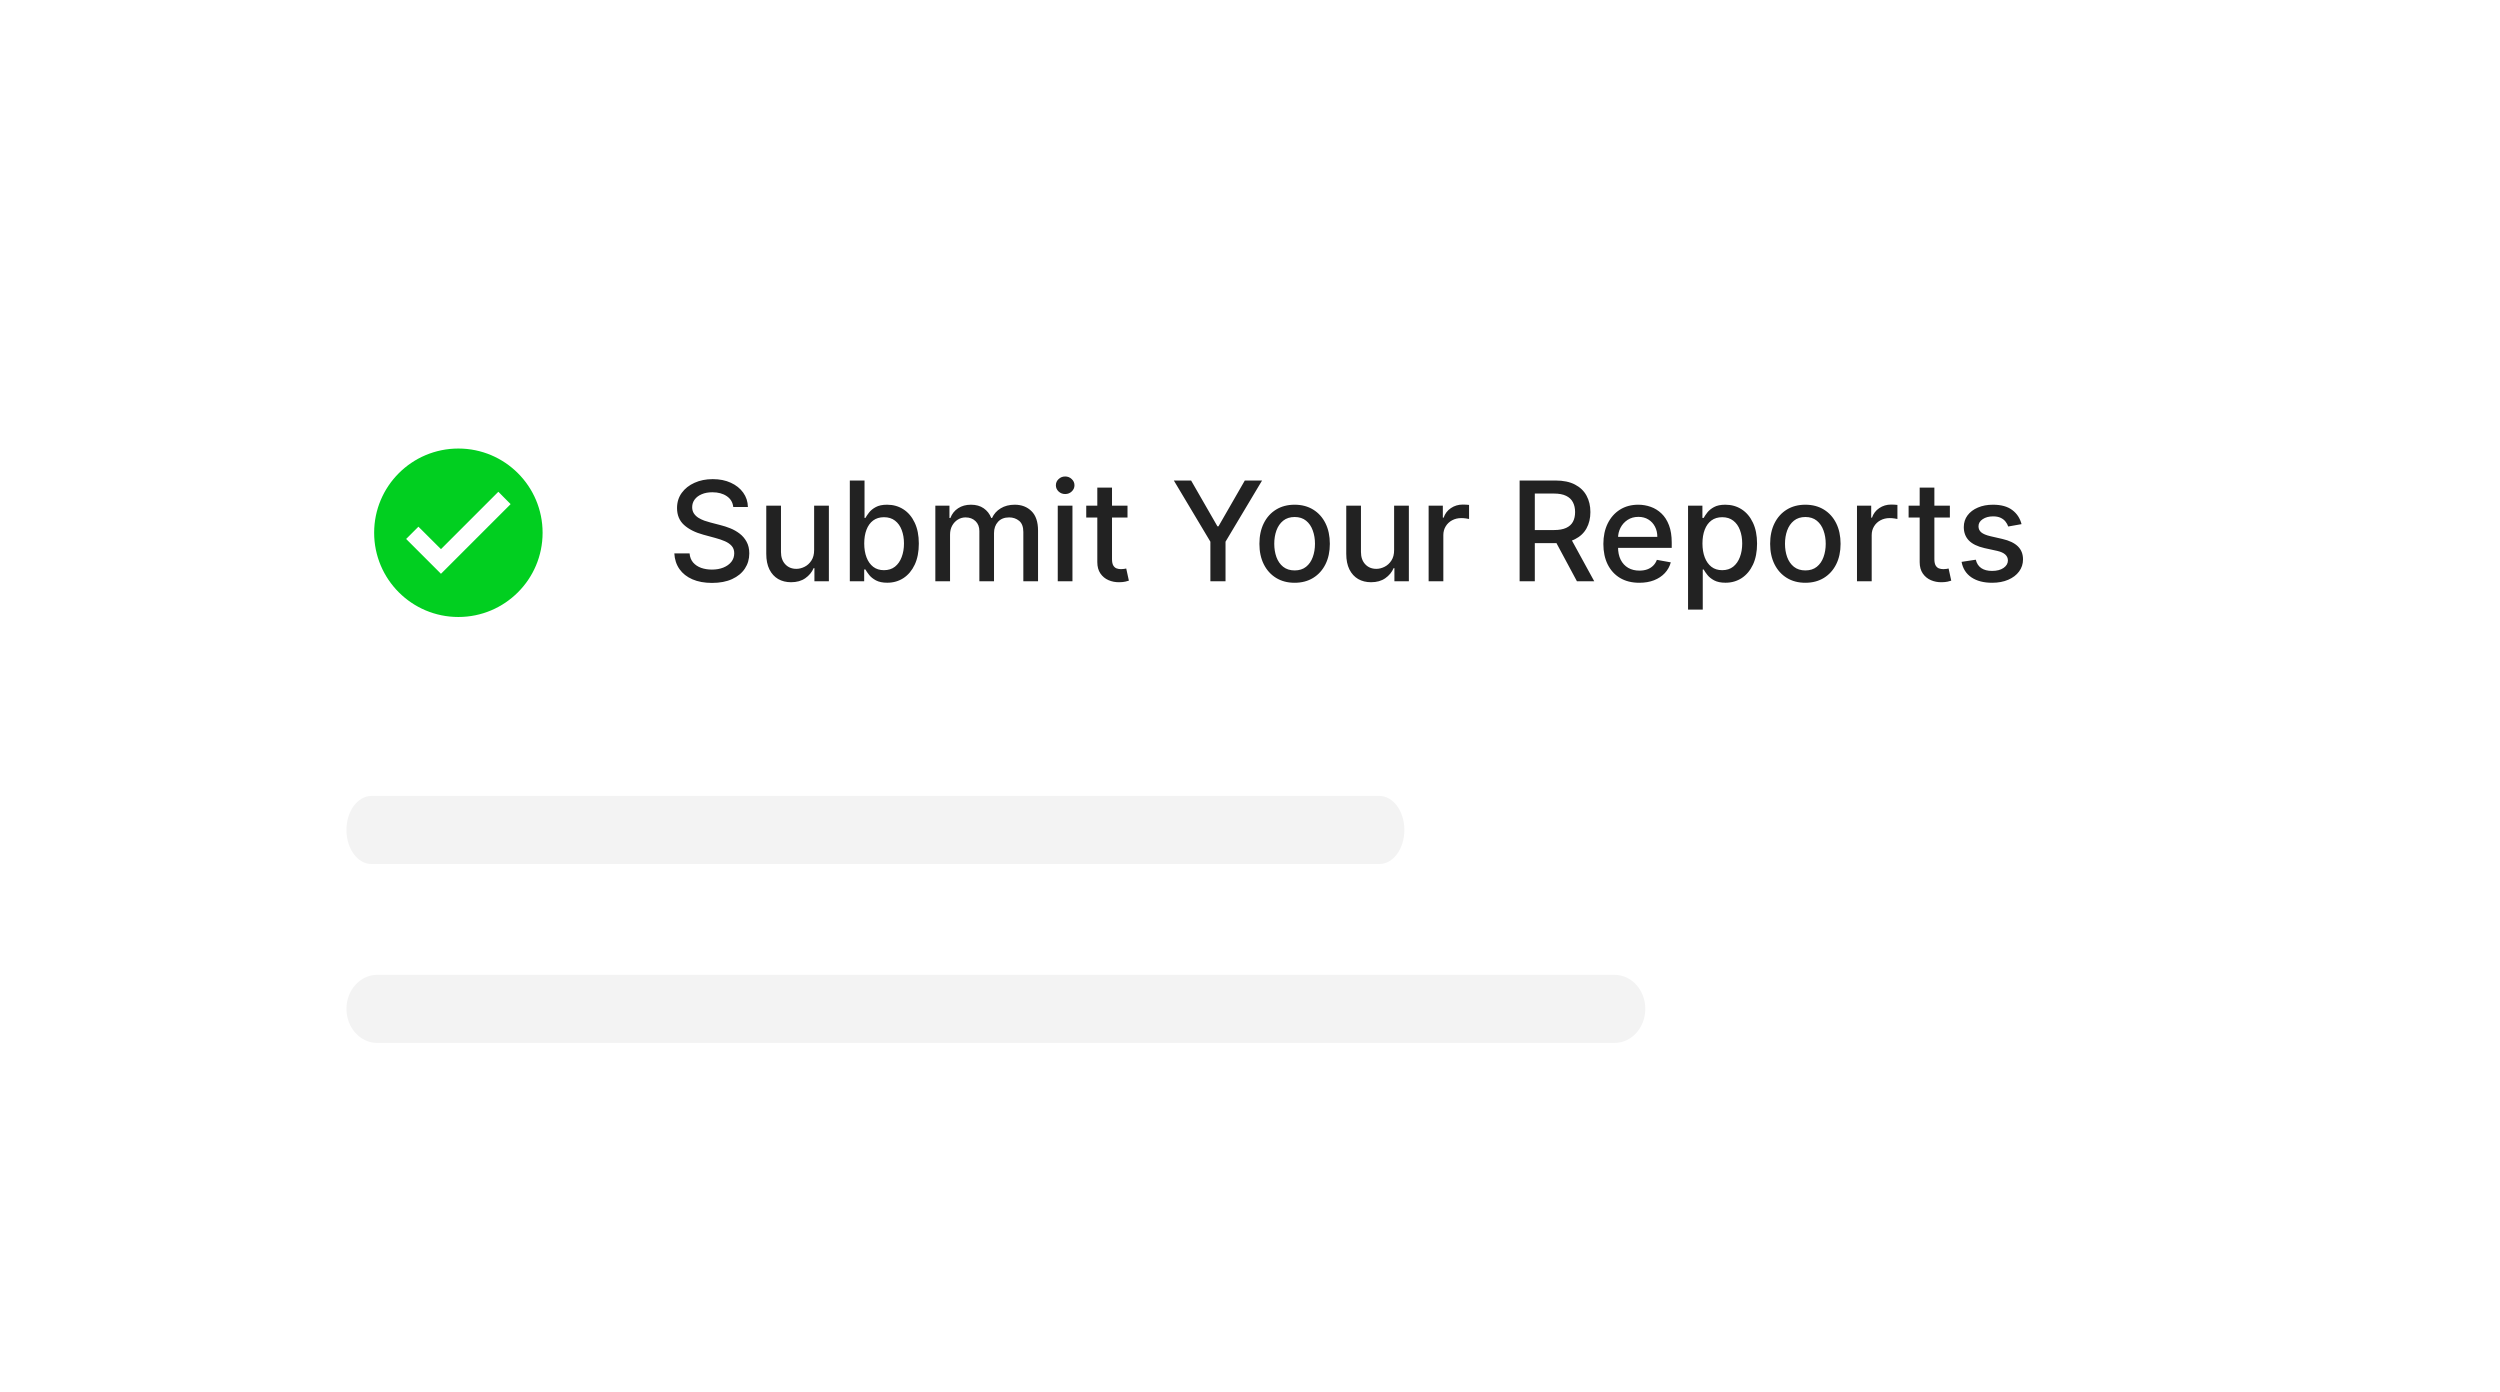 <svg width="361" height="201" viewBox="0 0 361 201" fill="none" xmlns="http://www.w3.org/2000/svg">
<g filter="url(#filter0_d_4775_22024)">
<rect x="26.027" y="26.932" width="300" height="139.667" rx="10" fill="white" shape-rendering="crispEdges"/>
<g filter="url(#filter1_d_4775_22024)">
<circle cx="58.189" cy="68.931" r="12.162" fill="#01CF20"/>
<path d="M63.959 63.012L55.674 71.297L52.418 68.053L50.645 69.826L55.674 74.855L65.732 64.797L63.959 63.012Z" fill="white"/>
<path d="M97.882 65.207C97.806 64.535 97.493 64.014 96.944 63.645C96.395 63.271 95.704 63.084 94.87 63.084C94.274 63.084 93.757 63.178 93.322 63.368C92.886 63.552 92.548 63.808 92.306 64.135C92.07 64.457 91.951 64.824 91.951 65.236C91.951 65.581 92.032 65.88 92.193 66.13C92.358 66.382 92.574 66.592 92.839 66.763C93.109 66.928 93.398 67.068 93.706 67.182C94.013 67.29 94.309 67.38 94.593 67.451L96.014 67.821C96.478 67.934 96.954 68.088 97.441 68.282C97.929 68.477 98.381 68.732 98.798 69.049C99.215 69.367 99.551 69.76 99.806 70.228C100.067 70.697 100.197 71.258 100.197 71.912C100.197 72.736 99.984 73.467 99.558 74.106C99.136 74.746 98.523 75.25 97.718 75.619C96.918 75.989 95.95 76.173 94.813 76.173C93.724 76.173 92.782 76 91.987 75.655C91.191 75.309 90.569 74.819 90.119 74.184C89.669 73.545 89.42 72.788 89.373 71.912H91.575C91.617 72.437 91.788 72.875 92.086 73.226C92.389 73.571 92.775 73.829 93.244 74C93.717 74.165 94.236 74.248 94.799 74.248C95.419 74.248 95.971 74.151 96.454 73.957C96.942 73.758 97.325 73.484 97.605 73.133C97.884 72.778 98.024 72.364 98.024 71.89C98.024 71.46 97.9 71.107 97.654 70.832C97.413 70.558 97.084 70.33 96.667 70.15C96.255 69.971 95.789 69.812 95.268 69.674L93.549 69.206C92.384 68.889 91.461 68.422 90.779 67.807C90.102 67.191 89.764 66.377 89.764 65.364C89.764 64.525 89.991 63.794 90.445 63.169C90.9 62.544 91.516 62.059 92.292 61.713C93.069 61.362 93.945 61.187 94.92 61.187C95.905 61.187 96.774 61.36 97.526 61.706C98.284 62.051 98.881 62.527 99.316 63.133C99.752 63.735 99.979 64.426 99.998 65.207H97.882ZM109.56 71.407V65.022H111.69V75.932H109.602V74.042H109.488C109.238 74.625 108.835 75.11 108.281 75.498C107.732 75.882 107.048 76.074 106.229 76.074C105.528 76.074 104.908 75.92 104.368 75.612C103.833 75.299 103.411 74.838 103.104 74.227C102.801 73.616 102.649 72.861 102.649 71.962V65.022H104.773V71.706C104.773 72.449 104.979 73.041 105.39 73.481C105.802 73.922 106.337 74.142 106.996 74.142C107.393 74.142 107.789 74.042 108.182 73.844C108.579 73.645 108.908 73.344 109.169 72.942C109.434 72.539 109.564 72.028 109.56 71.407ZM114.714 75.932V61.386H116.838V66.791H116.965C117.089 66.564 117.266 66.301 117.498 66.003C117.73 65.704 118.052 65.444 118.464 65.221C118.876 64.994 119.42 64.88 120.098 64.88C120.978 64.88 121.764 65.103 122.455 65.548C123.147 65.993 123.689 66.635 124.082 67.473C124.48 68.311 124.678 69.319 124.678 70.498C124.678 71.677 124.482 72.688 124.089 73.531C123.696 74.369 123.156 75.015 122.47 75.47C121.783 75.92 120.999 76.145 120.119 76.145C119.456 76.145 118.914 76.033 118.492 75.811C118.076 75.588 117.749 75.328 117.512 75.03C117.276 74.731 117.093 74.466 116.965 74.234H116.788V75.932H114.714ZM116.795 70.477C116.795 71.244 116.906 71.916 117.129 72.494C117.351 73.072 117.673 73.524 118.095 73.851C118.516 74.173 119.032 74.334 119.643 74.334C120.277 74.334 120.808 74.165 121.234 73.829C121.66 73.489 121.982 73.027 122.2 72.444C122.422 71.862 122.534 71.206 122.534 70.477C122.534 69.757 122.425 69.111 122.207 68.538C121.994 67.965 121.672 67.513 121.241 67.182C120.815 66.85 120.282 66.684 119.643 66.684C119.027 66.684 118.507 66.843 118.08 67.16C117.659 67.478 117.339 67.92 117.122 68.489C116.904 69.057 116.795 69.719 116.795 70.477ZM127.063 75.932V65.022H129.101V66.798H129.236C129.464 66.197 129.835 65.728 130.351 65.392C130.868 65.051 131.485 64.88 132.205 64.88C132.934 64.88 133.545 65.051 134.037 65.392C134.535 65.733 134.902 66.201 135.138 66.798H135.252C135.512 66.216 135.927 65.752 136.495 65.406C137.063 65.056 137.74 64.88 138.526 64.88C139.516 64.88 140.323 65.191 140.948 65.811C141.578 66.431 141.893 67.366 141.893 68.616V75.932H139.769V68.815C139.769 68.076 139.568 67.541 139.165 67.21C138.763 66.879 138.282 66.713 137.724 66.713C137.032 66.713 136.495 66.926 136.111 67.352C135.728 67.773 135.536 68.316 135.536 68.978V75.932H133.42V68.68C133.42 68.088 133.235 67.612 132.866 67.253C132.496 66.893 132.016 66.713 131.424 66.713C131.021 66.713 130.65 66.819 130.309 67.032C129.973 67.241 129.7 67.532 129.492 67.906C129.288 68.28 129.187 68.713 129.187 69.206V75.932H127.063ZM144.739 75.932V65.022H146.862V75.932H144.739ZM145.811 63.339C145.442 63.339 145.125 63.216 144.86 62.97C144.599 62.719 144.469 62.421 144.469 62.075C144.469 61.725 144.599 61.426 144.86 61.18C145.125 60.929 145.442 60.804 145.811 60.804C146.181 60.804 146.495 60.929 146.756 61.18C147.021 61.426 147.154 61.725 147.154 62.075C147.154 62.421 147.021 62.719 146.756 62.97C146.495 63.216 146.181 63.339 145.811 63.339ZM154.812 65.022V66.727H148.853V65.022H154.812ZM150.451 62.409H152.574V72.728C152.574 73.14 152.636 73.451 152.759 73.659C152.882 73.862 153.041 74.002 153.235 74.078C153.434 74.149 153.649 74.184 153.881 74.184C154.052 74.184 154.201 74.173 154.329 74.149C154.457 74.125 154.556 74.106 154.627 74.092L155.01 75.846C154.887 75.894 154.712 75.941 154.485 75.989C154.258 76.04 153.974 76.069 153.633 76.074C153.074 76.083 152.553 75.984 152.07 75.775C151.587 75.567 151.197 75.245 150.898 74.809C150.6 74.374 150.451 73.827 150.451 73.169V62.409ZM161.502 61.386H163.995L167.795 67.998H167.951L171.751 61.386H174.243L168.966 70.221V75.932H166.779V70.221L161.502 61.386ZM178.943 76.152C177.921 76.152 177.028 75.917 176.266 75.449C175.504 74.98 174.912 74.324 174.49 73.481C174.069 72.639 173.858 71.654 173.858 70.527C173.858 69.395 174.069 68.406 174.49 67.558C174.912 66.71 175.504 66.052 176.266 65.584C177.028 65.115 177.921 64.88 178.943 64.88C179.966 64.88 180.859 65.115 181.621 65.584C182.383 66.052 182.975 66.71 183.397 67.558C183.818 68.406 184.029 69.395 184.029 70.527C184.029 71.654 183.818 72.639 183.397 73.481C182.975 74.324 182.383 74.98 181.621 75.449C180.859 75.917 179.966 76.152 178.943 76.152ZM178.95 74.369C179.613 74.369 180.163 74.194 180.598 73.844C181.034 73.493 181.356 73.027 181.564 72.444C181.777 71.862 181.884 71.221 181.884 70.52C181.884 69.824 181.777 69.184 181.564 68.602C181.356 68.015 181.034 67.544 180.598 67.189C180.163 66.834 179.613 66.656 178.95 66.656C178.283 66.656 177.729 66.834 177.289 67.189C176.853 67.544 176.529 68.015 176.316 68.602C176.107 69.184 176.003 69.824 176.003 70.52C176.003 71.221 176.107 71.862 176.316 72.444C176.529 73.027 176.853 73.493 177.289 73.844C177.729 74.194 178.283 74.369 178.95 74.369ZM193.31 71.407V65.022H195.44V75.932H193.352V74.042H193.238C192.988 74.625 192.585 75.11 192.031 75.498C191.482 75.882 190.798 76.074 189.979 76.074C189.278 76.074 188.658 75.92 188.118 75.612C187.583 75.299 187.161 74.838 186.854 74.227C186.551 73.616 186.399 72.861 186.399 71.962V65.022H188.523V71.706C188.523 72.449 188.729 73.041 189.14 73.481C189.552 73.922 190.087 74.142 190.746 74.142C191.143 74.142 191.539 74.042 191.932 73.844C192.329 73.645 192.658 73.344 192.919 72.942C193.184 72.539 193.314 72.028 193.31 71.407ZM198.294 75.932V65.022H200.346V66.755H200.46C200.659 66.168 201.009 65.707 201.511 65.371C202.017 65.03 202.59 64.859 203.23 64.859C203.362 64.859 203.518 64.864 203.698 64.873C203.883 64.883 204.027 64.895 204.132 64.909V66.94C204.046 66.916 203.895 66.89 203.677 66.862C203.459 66.829 203.241 66.812 203.024 66.812C202.522 66.812 202.074 66.919 201.681 67.132C201.293 67.34 200.985 67.632 200.758 68.005C200.531 68.375 200.417 68.796 200.417 69.27V75.932H198.294ZM211.433 75.932V61.386H216.617C217.744 61.386 218.679 61.58 219.423 61.969C220.171 62.357 220.73 62.894 221.099 63.581C221.468 64.263 221.653 65.051 221.653 65.946C221.653 66.836 221.466 67.62 221.092 68.297C220.723 68.969 220.164 69.492 219.416 69.866C218.672 70.24 217.737 70.427 216.61 70.427H212.683V68.538H216.411C217.122 68.538 217.699 68.436 218.144 68.233C218.594 68.029 218.923 67.733 219.132 67.345C219.34 66.957 219.444 66.49 219.444 65.946C219.444 65.397 219.338 64.921 219.124 64.518C218.916 64.116 218.587 63.808 218.137 63.595C217.692 63.377 217.107 63.268 216.383 63.268H213.627V75.932H211.433ZM218.613 69.369L222.207 75.932H219.707L216.184 69.369H218.613ZM228.718 76.152C227.643 76.152 226.717 75.922 225.941 75.463C225.169 74.999 224.573 74.348 224.151 73.51C223.734 72.667 223.526 71.68 223.526 70.548C223.526 69.431 223.734 68.446 224.151 67.594C224.573 66.741 225.16 66.076 225.912 65.598C226.67 65.12 227.555 64.88 228.569 64.88C229.184 64.88 229.781 64.982 230.359 65.186C230.936 65.389 231.455 65.709 231.914 66.145C232.373 66.58 232.735 67.146 233.001 67.842C233.266 68.533 233.398 69.374 233.398 70.364V71.116H224.726V69.525H231.317C231.317 68.967 231.204 68.472 230.976 68.041C230.749 67.605 230.43 67.262 230.018 67.011C229.61 66.76 229.132 66.635 228.583 66.635C227.986 66.635 227.466 66.781 227.02 67.075C226.58 67.364 226.239 67.743 225.998 68.212C225.761 68.675 225.643 69.18 225.643 69.724V70.967C225.643 71.696 225.77 72.317 226.026 72.828C226.287 73.339 226.649 73.73 227.113 74C227.577 74.265 228.119 74.397 228.739 74.397C229.142 74.397 229.509 74.341 229.84 74.227C230.171 74.109 230.458 73.933 230.699 73.701C230.941 73.469 231.126 73.183 231.253 72.842L233.263 73.204C233.102 73.796 232.814 74.315 232.397 74.76C231.985 75.2 231.466 75.543 230.841 75.79C230.221 76.031 229.513 76.152 228.718 76.152ZM235.754 80.022V65.022H237.828V66.791H238.006C238.129 66.564 238.307 66.301 238.539 66.003C238.771 65.704 239.093 65.444 239.504 65.221C239.916 64.994 240.461 64.88 241.138 64.88C242.019 64.88 242.805 65.103 243.496 65.548C244.187 65.993 244.729 66.635 245.122 67.473C245.52 68.311 245.719 69.319 245.719 70.498C245.719 71.677 245.522 72.688 245.129 73.531C244.736 74.369 244.197 75.015 243.51 75.47C242.824 75.92 242.04 76.145 241.159 76.145C240.496 76.145 239.954 76.033 239.533 75.811C239.116 75.588 238.789 75.328 238.553 75.03C238.316 74.731 238.134 74.466 238.006 74.234H237.878V80.022H235.754ZM237.835 70.477C237.835 71.244 237.947 71.916 238.169 72.494C238.392 73.072 238.714 73.524 239.135 73.851C239.557 74.173 240.073 74.334 240.683 74.334C241.318 74.334 241.848 74.165 242.274 73.829C242.7 73.489 243.022 73.027 243.24 72.444C243.463 71.862 243.574 71.206 243.574 70.477C243.574 69.757 243.465 69.111 243.247 68.538C243.034 67.965 242.712 67.513 242.281 67.182C241.855 66.85 241.323 66.684 240.683 66.684C240.068 66.684 239.547 66.843 239.121 67.16C238.7 67.478 238.38 67.92 238.162 68.489C237.944 69.057 237.835 69.719 237.835 70.477ZM252.693 76.152C251.671 76.152 250.778 75.917 250.016 75.449C249.254 74.98 248.662 74.324 248.24 73.481C247.819 72.639 247.608 71.654 247.608 70.527C247.608 69.395 247.819 68.406 248.24 67.558C248.662 66.71 249.254 66.052 250.016 65.584C250.778 65.115 251.671 64.88 252.693 64.88C253.716 64.88 254.609 65.115 255.371 65.584C256.133 66.052 256.725 66.71 257.147 67.558C257.568 68.406 257.779 69.395 257.779 70.527C257.779 71.654 257.568 72.639 257.147 73.481C256.725 74.324 256.133 74.98 255.371 75.449C254.609 75.917 253.716 76.152 252.693 76.152ZM252.7 74.369C253.363 74.369 253.913 74.194 254.348 73.844C254.784 73.493 255.106 73.027 255.314 72.444C255.527 71.862 255.634 71.221 255.634 70.52C255.634 69.824 255.527 69.184 255.314 68.602C255.106 68.015 254.784 67.544 254.348 67.189C253.913 66.834 253.363 66.656 252.7 66.656C252.033 66.656 251.479 66.834 251.039 67.189C250.603 67.544 250.279 68.015 250.066 68.602C249.857 69.184 249.753 69.824 249.753 70.52C249.753 71.221 249.857 71.862 250.066 72.444C250.279 73.027 250.603 73.493 251.039 73.844C251.479 74.194 252.033 74.369 252.7 74.369ZM260.149 75.932V65.022H262.202V66.755H262.315C262.514 66.168 262.864 65.707 263.366 65.371C263.873 65.03 264.446 64.859 265.085 64.859C265.218 64.859 265.374 64.864 265.554 64.873C265.738 64.883 265.883 64.895 265.987 64.909V66.94C265.902 66.916 265.75 66.89 265.533 66.862C265.315 66.829 265.097 66.812 264.879 66.812C264.377 66.812 263.93 66.919 263.537 67.132C263.149 67.34 262.841 67.632 262.613 68.005C262.386 68.375 262.273 68.796 262.273 69.27V75.932H260.149ZM273.562 65.022V66.727H267.603V65.022H273.562ZM269.201 62.409H271.324V72.728C271.324 73.14 271.386 73.451 271.509 73.659C271.632 73.862 271.791 74.002 271.985 74.078C272.184 74.149 272.399 74.184 272.631 74.184C272.802 74.184 272.951 74.173 273.079 74.149C273.207 74.125 273.306 74.106 273.377 74.092L273.76 75.846C273.637 75.894 273.462 75.941 273.235 75.989C273.008 76.04 272.724 76.069 272.383 76.074C271.824 76.083 271.303 75.984 270.82 75.775C270.337 75.567 269.947 75.245 269.648 74.809C269.35 74.374 269.201 73.827 269.201 73.169V62.409ZM283.91 67.686L281.985 68.027C281.904 67.781 281.777 67.546 281.601 67.324C281.431 67.101 281.199 66.919 280.905 66.777C280.612 66.635 280.245 66.564 279.805 66.564C279.203 66.564 278.701 66.699 278.299 66.969C277.896 67.234 277.695 67.577 277.695 67.998C277.695 68.363 277.83 68.656 278.1 68.879C278.37 69.102 278.805 69.284 279.407 69.426L281.14 69.824C282.144 70.056 282.892 70.413 283.384 70.896C283.877 71.379 284.123 72.007 284.123 72.778C284.123 73.432 283.933 74.014 283.555 74.525C283.18 75.032 282.657 75.43 281.985 75.719C281.317 76.007 280.543 76.152 279.662 76.152C278.441 76.152 277.444 75.891 276.672 75.371C275.901 74.845 275.427 74.099 275.252 73.133L277.305 72.821C277.432 73.356 277.695 73.761 278.093 74.035C278.491 74.305 279.009 74.44 279.648 74.44C280.344 74.44 280.901 74.296 281.317 74.007C281.734 73.713 281.942 73.356 281.942 72.934C281.942 72.594 281.814 72.307 281.559 72.075C281.308 71.843 280.922 71.668 280.401 71.549L278.555 71.145C277.537 70.913 276.784 70.543 276.296 70.037C275.813 69.53 275.572 68.889 275.572 68.112C275.572 67.468 275.752 66.905 276.111 66.422C276.471 65.939 276.968 65.562 277.603 65.292C278.237 65.018 278.964 64.88 279.783 64.88C280.962 64.88 281.89 65.136 282.567 65.647C283.244 66.154 283.692 66.834 283.91 67.686Z" fill="#222222"/>
</g>
<path d="M195.176 110.932H49.643C47.646 110.932 46.027 113.133 46.027 115.848C46.027 118.564 47.646 120.765 49.643 120.765H195.176C197.173 120.765 198.792 118.564 198.792 115.848C198.792 113.133 197.173 110.932 195.176 110.932Z" fill="#F3F3F3"/>
<path d="M229.143 136.766H50.466C48.015 136.766 46.027 138.967 46.027 141.682C46.027 144.398 48.015 146.599 50.466 146.599H229.143C231.595 146.599 233.582 144.398 233.582 141.682C233.582 138.967 231.595 136.766 229.143 136.766Z" fill="#F3F3F3"/>
</g>
<defs>
<filter id="filter0_d_4775_22024" x="0.027" y="0.932" width="360" height="199.666" filterUnits="userSpaceOnUse" color-interpolation-filters="sRGB">
<feFlood flood-opacity="0" result="BackgroundImageFix"/>
<feColorMatrix in="SourceAlpha" type="matrix" values="0 0 0 0 0 0 0 0 0 0 0 0 0 0 0 0 0 0 127 0" result="hardAlpha"/>
<feOffset dx="4" dy="4"/>
<feGaussianBlur stdDeviation="15"/>
<feComposite in2="hardAlpha" operator="out"/>
<feColorMatrix type="matrix" values="0 0 0 0 0.835 0 0 0 0 0.89 0 0 0 0 0.932 0 0 0 1 0"/>
<feBlend mode="normal" in2="BackgroundImageFix" result="effect1_dropShadow_4775_22024"/>
<feBlend mode="normal" in="SourceGraphic" in2="effect1_dropShadow_4775_22024" result="shape"/>
</filter>
<filter id="filter1_d_4775_22024" x="10.027" y="10.932" width="340" height="124" filterUnits="userSpaceOnUse" color-interpolation-filters="sRGB">
<feFlood flood-opacity="0" result="BackgroundImageFix"/>
<feColorMatrix in="SourceAlpha" type="matrix" values="0 0 0 0 0 0 0 0 0 0 0 0 0 0 0 0 0 0 127 0" result="hardAlpha"/>
<feOffset dx="4" dy="4"/>
<feGaussianBlur stdDeviation="10"/>
<feComposite in2="hardAlpha" operator="out"/>
<feColorMatrix type="matrix" values="0 0 0 0 0.835 0 0 0 0 0.89 0 0 0 0 0.932 0 0 0 0.7 0"/>
<feBlend mode="normal" in2="BackgroundImageFix" result="effect1_dropShadow_4775_22024"/>
<feBlend mode="normal" in="SourceGraphic" in2="effect1_dropShadow_4775_22024" result="shape"/>
</filter>
</defs>
</svg>
